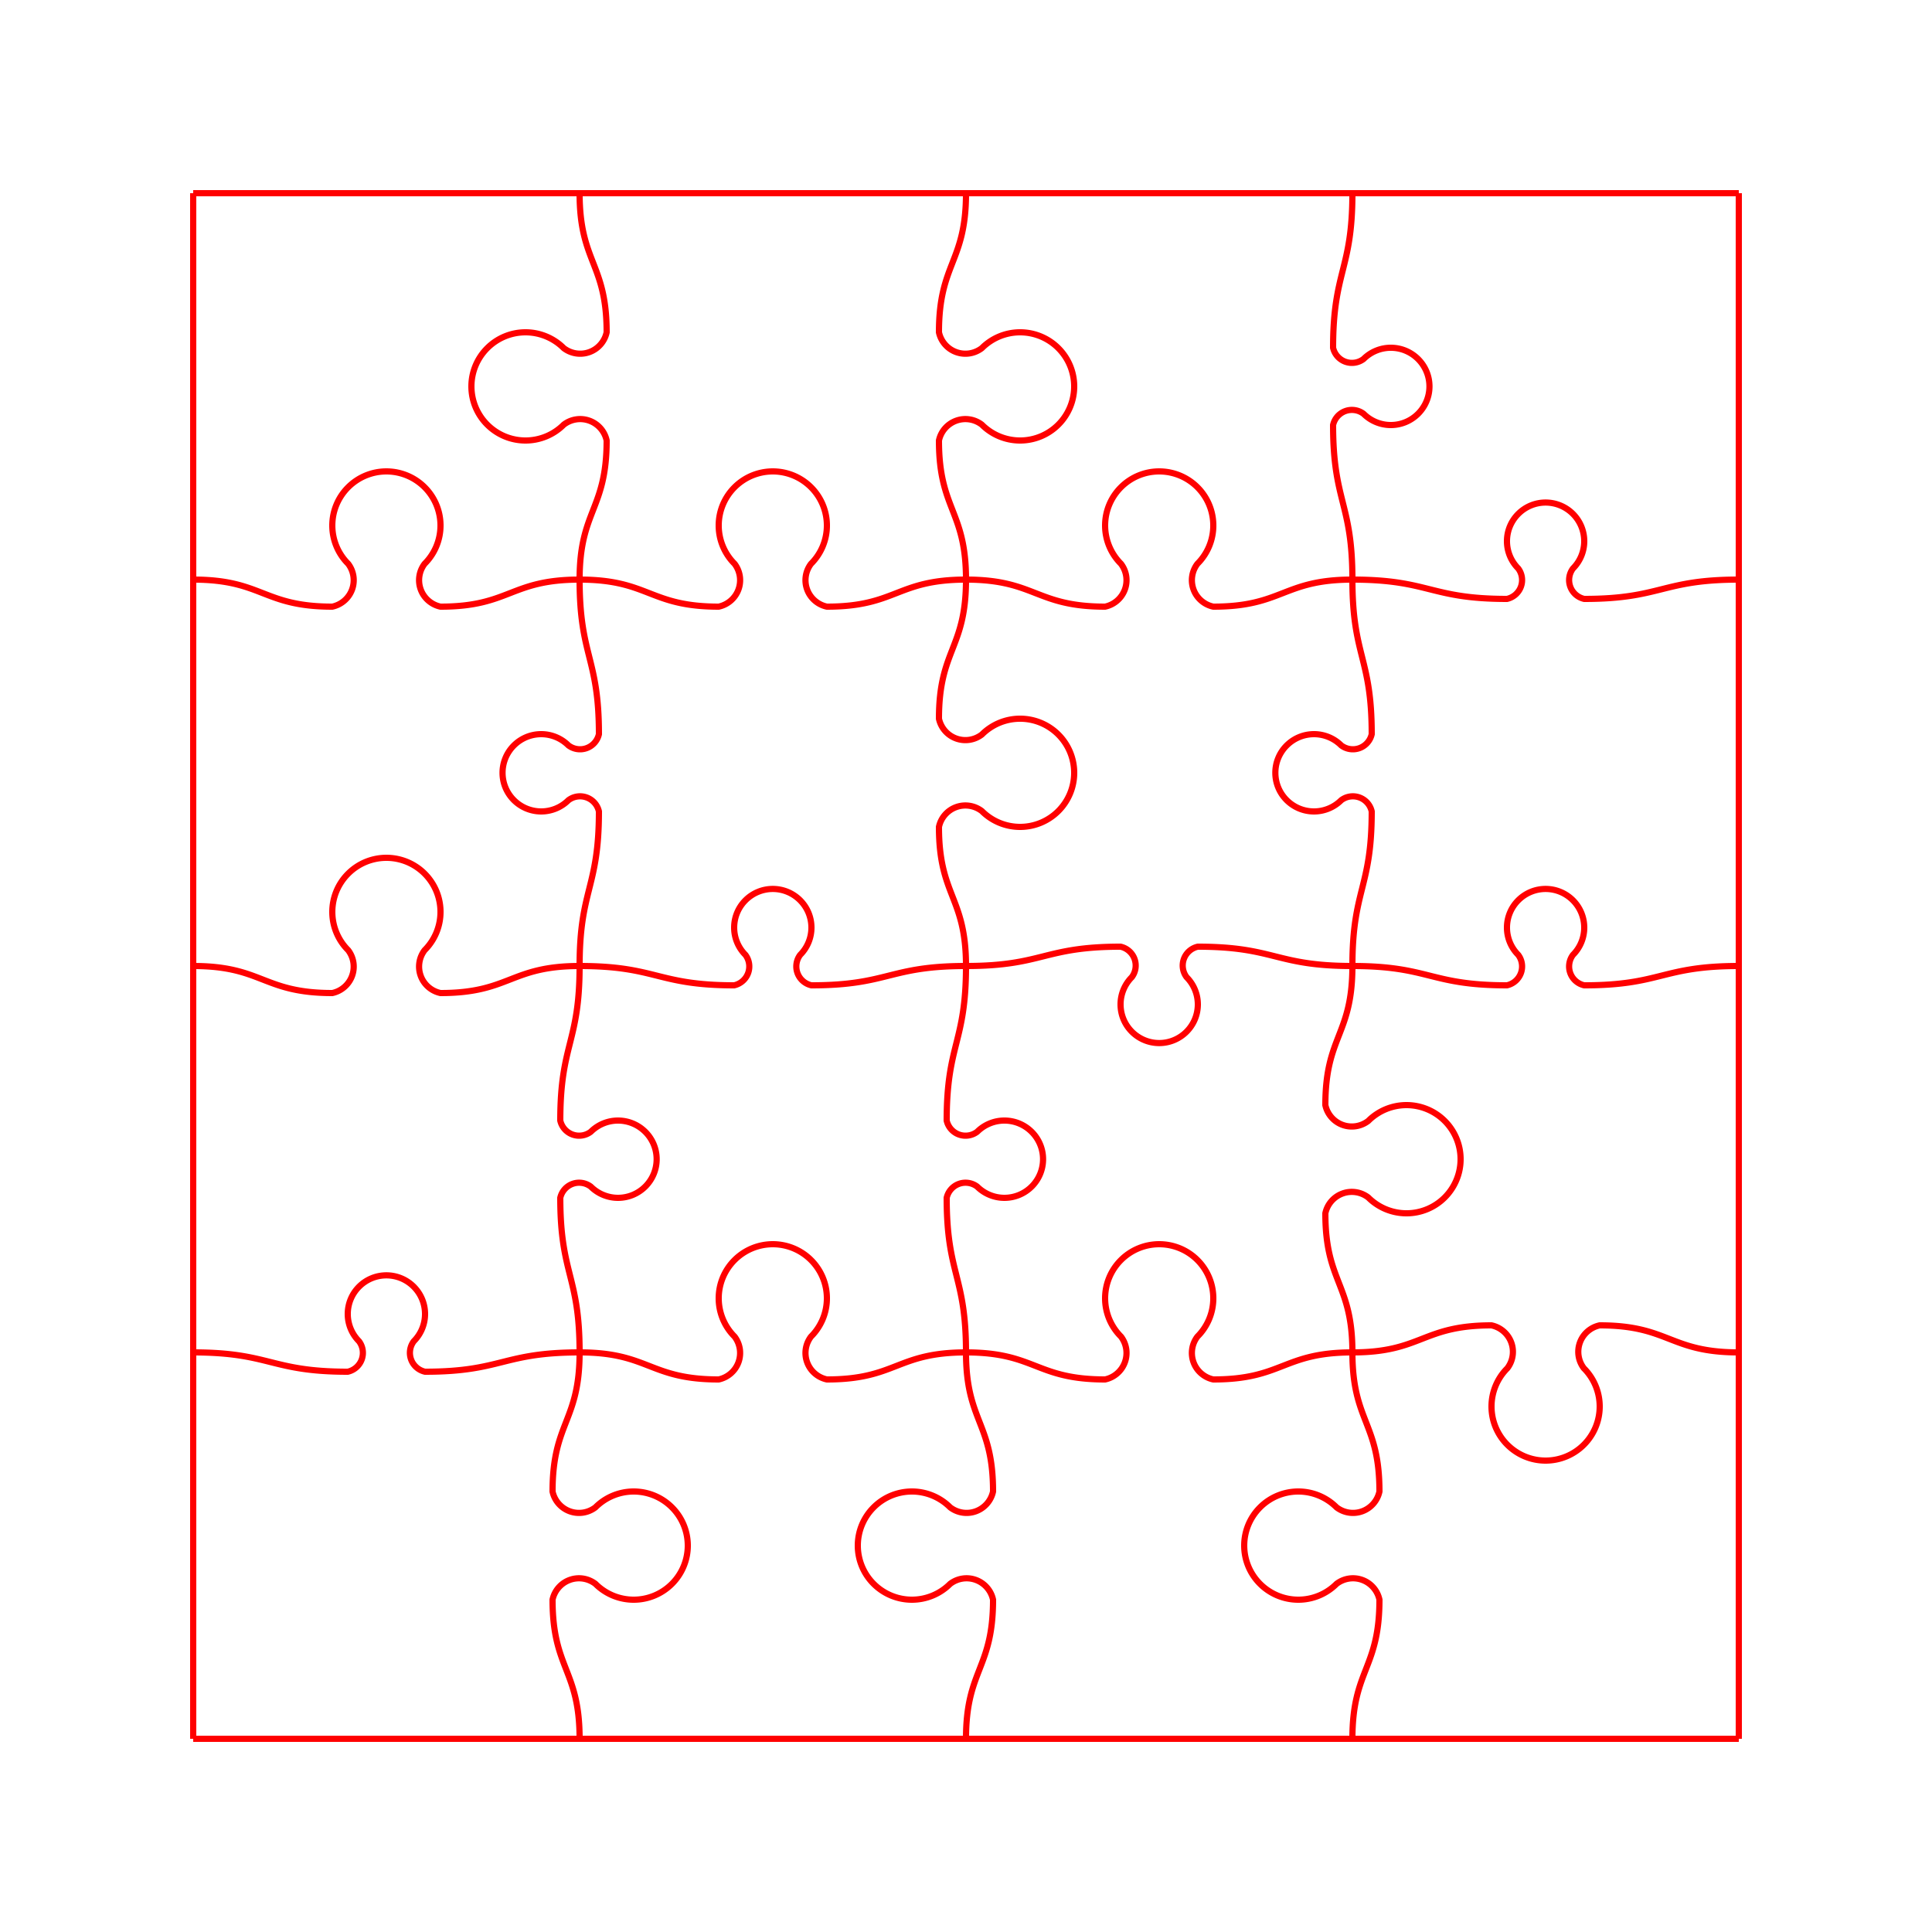 <svg width="320" height="320" xmlns="http://www.w3.org/2000/svg"><g fill="none" stroke="red" stroke-width="0.016" transform="scale(64) translate(0.5 0.5)"><path d="M 0 0 L 1.0 0.0 L 2.0 0.0 L 3.0 0.0 L 4.0 0.0 M 0 1 C 0.18 1.0, 0.18 1.07, 0.36 1.07 A 0.07 0.07 0 0 0 0.401 0.959 A 0.14 0.14 0 1 1 0.599 0.959 A 0.07 0.07 0 0 0 0.64 1.07 C 0.82 1.07, 0.82 1.0, 1.0 1.0 C 1.18 1.0, 1.18 1.07, 1.36 1.07 A 0.07 0.07 0 0 0 1.401 0.959 A 0.14 0.14 0 1 1 1.599 0.959 A 0.07 0.07 0 0 0 1.64 1.07 C 1.82 1.07, 1.82 1.0, 2.0 1.0 C 2.18 1.0, 2.18 1.07, 2.36 1.07 A 0.07 0.07 0 0 0 2.401 0.959 A 0.14 0.14 0 1 1 2.599 0.959 A 0.07 0.07 0 0 0 2.64 1.07 C 2.82 1.07, 2.82 1.0, 3.0 1.0 C 3.2 1.0, 3.2 1.05, 3.4 1.05 A 0.05 0.05 0 0 0 3.429 0.971 A 0.1 0.1 0 1 1 3.571 0.971 A 0.05 0.05 0 0 0 3.6 1.05 C 3.8 1.05, 3.8 1.0, 4.0 1.0 M 0 2 C 0.18 2.0, 0.18 2.07, 0.36 2.07 A 0.07 0.07 0 0 0 0.401 1.959 A 0.14 0.14 0 1 1 0.599 1.959 A 0.07 0.07 0 0 0 0.64 2.07 C 0.82 2.07, 0.82 2.0, 1.0 2.0 C 1.2 2.0, 1.2 2.05, 1.4 2.05 A 0.05 0.05 0 0 0 1.429 1.971 A 0.1 0.1 0 1 1 1.571 1.971 A 0.05 0.05 0 0 0 1.6 2.05 C 1.8 2.05, 1.8 2.0, 2.0 2.0 C 2.2 2.0, 2.2 1.95, 2.4 1.95 A 0.05 0.05 0 0 1 2.429 2.029 A 0.1 0.1 0 1 0 2.571 2.029 A 0.05 0.05 0 0 1 2.6 1.95 C 2.8 1.95, 2.8 2.0, 3.0 2.0 C 3.2 2.0, 3.2 2.05, 3.4 2.05 A 0.05 0.05 0 0 0 3.429 1.971 A 0.1 0.1 0 1 1 3.571 1.971 A 0.05 0.05 0 0 0 3.6 2.05 C 3.8 2.05, 3.8 2.0, 4.0 2.0 M 0 3 C 0.2 3.0, 0.2 3.05, 0.4 3.05 A 0.05 0.05 0 0 0 0.429 2.971 A 0.1 0.1 0 1 1 0.571 2.971 A 0.05 0.05 0 0 0 0.6 3.05 C 0.8 3.05, 0.8 3.0, 1.0 3.0 C 1.18 3.0, 1.18 3.07, 1.36 3.07 A 0.07 0.07 0 0 0 1.401 2.959 A 0.14 0.14 0 1 1 1.599 2.959 A 0.07 0.07 0 0 0 1.64 3.07 C 1.82 3.07, 1.82 3.0, 2.0 3.0 C 2.18 3.0, 2.18 3.07, 2.36 3.07 A 0.07 0.07 0 0 0 2.401 2.959 A 0.14 0.14 0 1 1 2.599 2.959 A 0.07 0.07 0 0 0 2.64 3.07 C 2.82 3.07, 2.82 3.0, 3.0 3.0 C 3.18 3.0, 3.18 2.93, 3.36 2.93 A 0.07 0.07 0 0 1 3.401 3.041 A 0.14 0.14 0 1 0 3.599 3.041 A 0.07 0.07 0 0 1 3.64 2.93 C 3.82 2.93, 3.82 3.0, 4.0 3.0 M 0 4 L 1.0 4.0 L 2.0 4.0 L 3.0 4.0 L 4.0 4.0 M 0 0 L 0.0 1.0 L 0.0 2.0 L 0.0 3.0 L 0.0 4.0 M 1 0 C 1.0 0.18, 1.07 0.18, 1.07 0.36 A 0.07 0.07 0 0 1 0.959 0.401 A 0.14 0.14 0 1 0 0.959 0.599 A 0.07 0.07 0 0 1 1.07 0.64 C 1.07 0.82, 1.0 0.82, 1.0 1.0 C 1.0 1.2, 1.05 1.2, 1.05 1.4 A 0.05 0.05 0 0 1 0.971 1.429 A 0.1 0.1 0 1 0 0.971 1.571 A 0.05 0.05 0 0 1 1.05 1.6 C 1.05 1.8, 1.0 1.8, 1.0 2.0 C 1.0 2.2, 0.95 2.2, 0.95 2.4 A 0.05 0.05 0 0 0 1.029 2.429 A 0.1 0.1 0 1 1 1.029 2.571 A 0.05 0.05 0 0 0 0.95 2.6 C 0.95 2.8, 1.0 2.8, 1.0 3.0 C 1.0 3.18, 0.93 3.18, 0.93 3.36 A 0.07 0.07 0 0 0 1.041 3.401 A 0.14 0.14 0 1 1 1.041 3.599 A 0.07 0.07 0 0 0 0.93 3.64 C 0.93 3.82, 1.0 3.82, 1.0 4.0 M 2 0 C 2.0 0.18, 1.93 0.18, 1.93 0.36 A 0.07 0.07 0 0 0 2.041 0.401 A 0.14 0.14 0 1 1 2.041 0.599 A 0.07 0.07 0 0 0 1.93 0.64 C 1.93 0.82, 2.0 0.82, 2.0 1.0 C 2.0 1.18, 1.93 1.18, 1.93 1.36 A 0.07 0.07 0 0 0 2.041 1.401 A 0.14 0.14 0 1 1 2.041 1.599 A 0.07 0.07 0 0 0 1.93 1.64 C 1.93 1.82, 2.0 1.82, 2.0 2.0 C 2.0 2.2, 1.95 2.2, 1.95 2.4 A 0.05 0.05 0 0 0 2.029 2.429 A 0.1 0.1 0 1 1 2.029 2.571 A 0.05 0.05 0 0 0 1.95 2.6 C 1.95 2.8, 2.0 2.8, 2.0 3.0 C 2.0 3.18, 2.07 3.18, 2.07 3.36 A 0.07 0.07 0 0 1 1.959 3.401 A 0.14 0.14 0 1 0 1.959 3.599 A 0.07 0.07 0 0 1 2.07 3.64 C 2.07 3.82, 2.0 3.82, 2.0 4.0 M 3 0 C 3.0 0.2, 2.95 0.2, 2.95 0.4 A 0.05 0.05 0 0 0 3.029 0.429 A 0.1 0.1 0 1 1 3.029 0.571 A 0.05 0.05 0 0 0 2.95 0.6 C 2.95 0.8, 3.0 0.8, 3.0 1.0 C 3.0 1.2, 3.05 1.2, 3.05 1.4 A 0.05 0.05 0 0 1 2.971 1.429 A 0.1 0.1 0 1 0 2.971 1.571 A 0.05 0.05 0 0 1 3.05 1.6 C 3.05 1.8, 3.0 1.8, 3.0 2.0 C 3.0 2.18, 2.93 2.18, 2.93 2.36 A 0.07 0.07 0 0 0 3.041 2.401 A 0.14 0.14 0 1 1 3.041 2.599 A 0.07 0.07 0 0 0 2.93 2.64 C 2.93 2.82, 3.0 2.82, 3.0 3.0 C 3.0 3.18, 3.07 3.18, 3.07 3.36 A 0.07 0.07 0 0 1 2.959 3.401 A 0.14 0.14 0 1 0 2.959 3.599 A 0.07 0.07 0 0 1 3.07 3.64 C 3.07 3.82, 3.0 3.82, 3.0 4.0 M 4 0 L 4.0 1.0 L 4.0 2.0 L 4.0 3.0 L 4.0 4.0"/></g></svg>